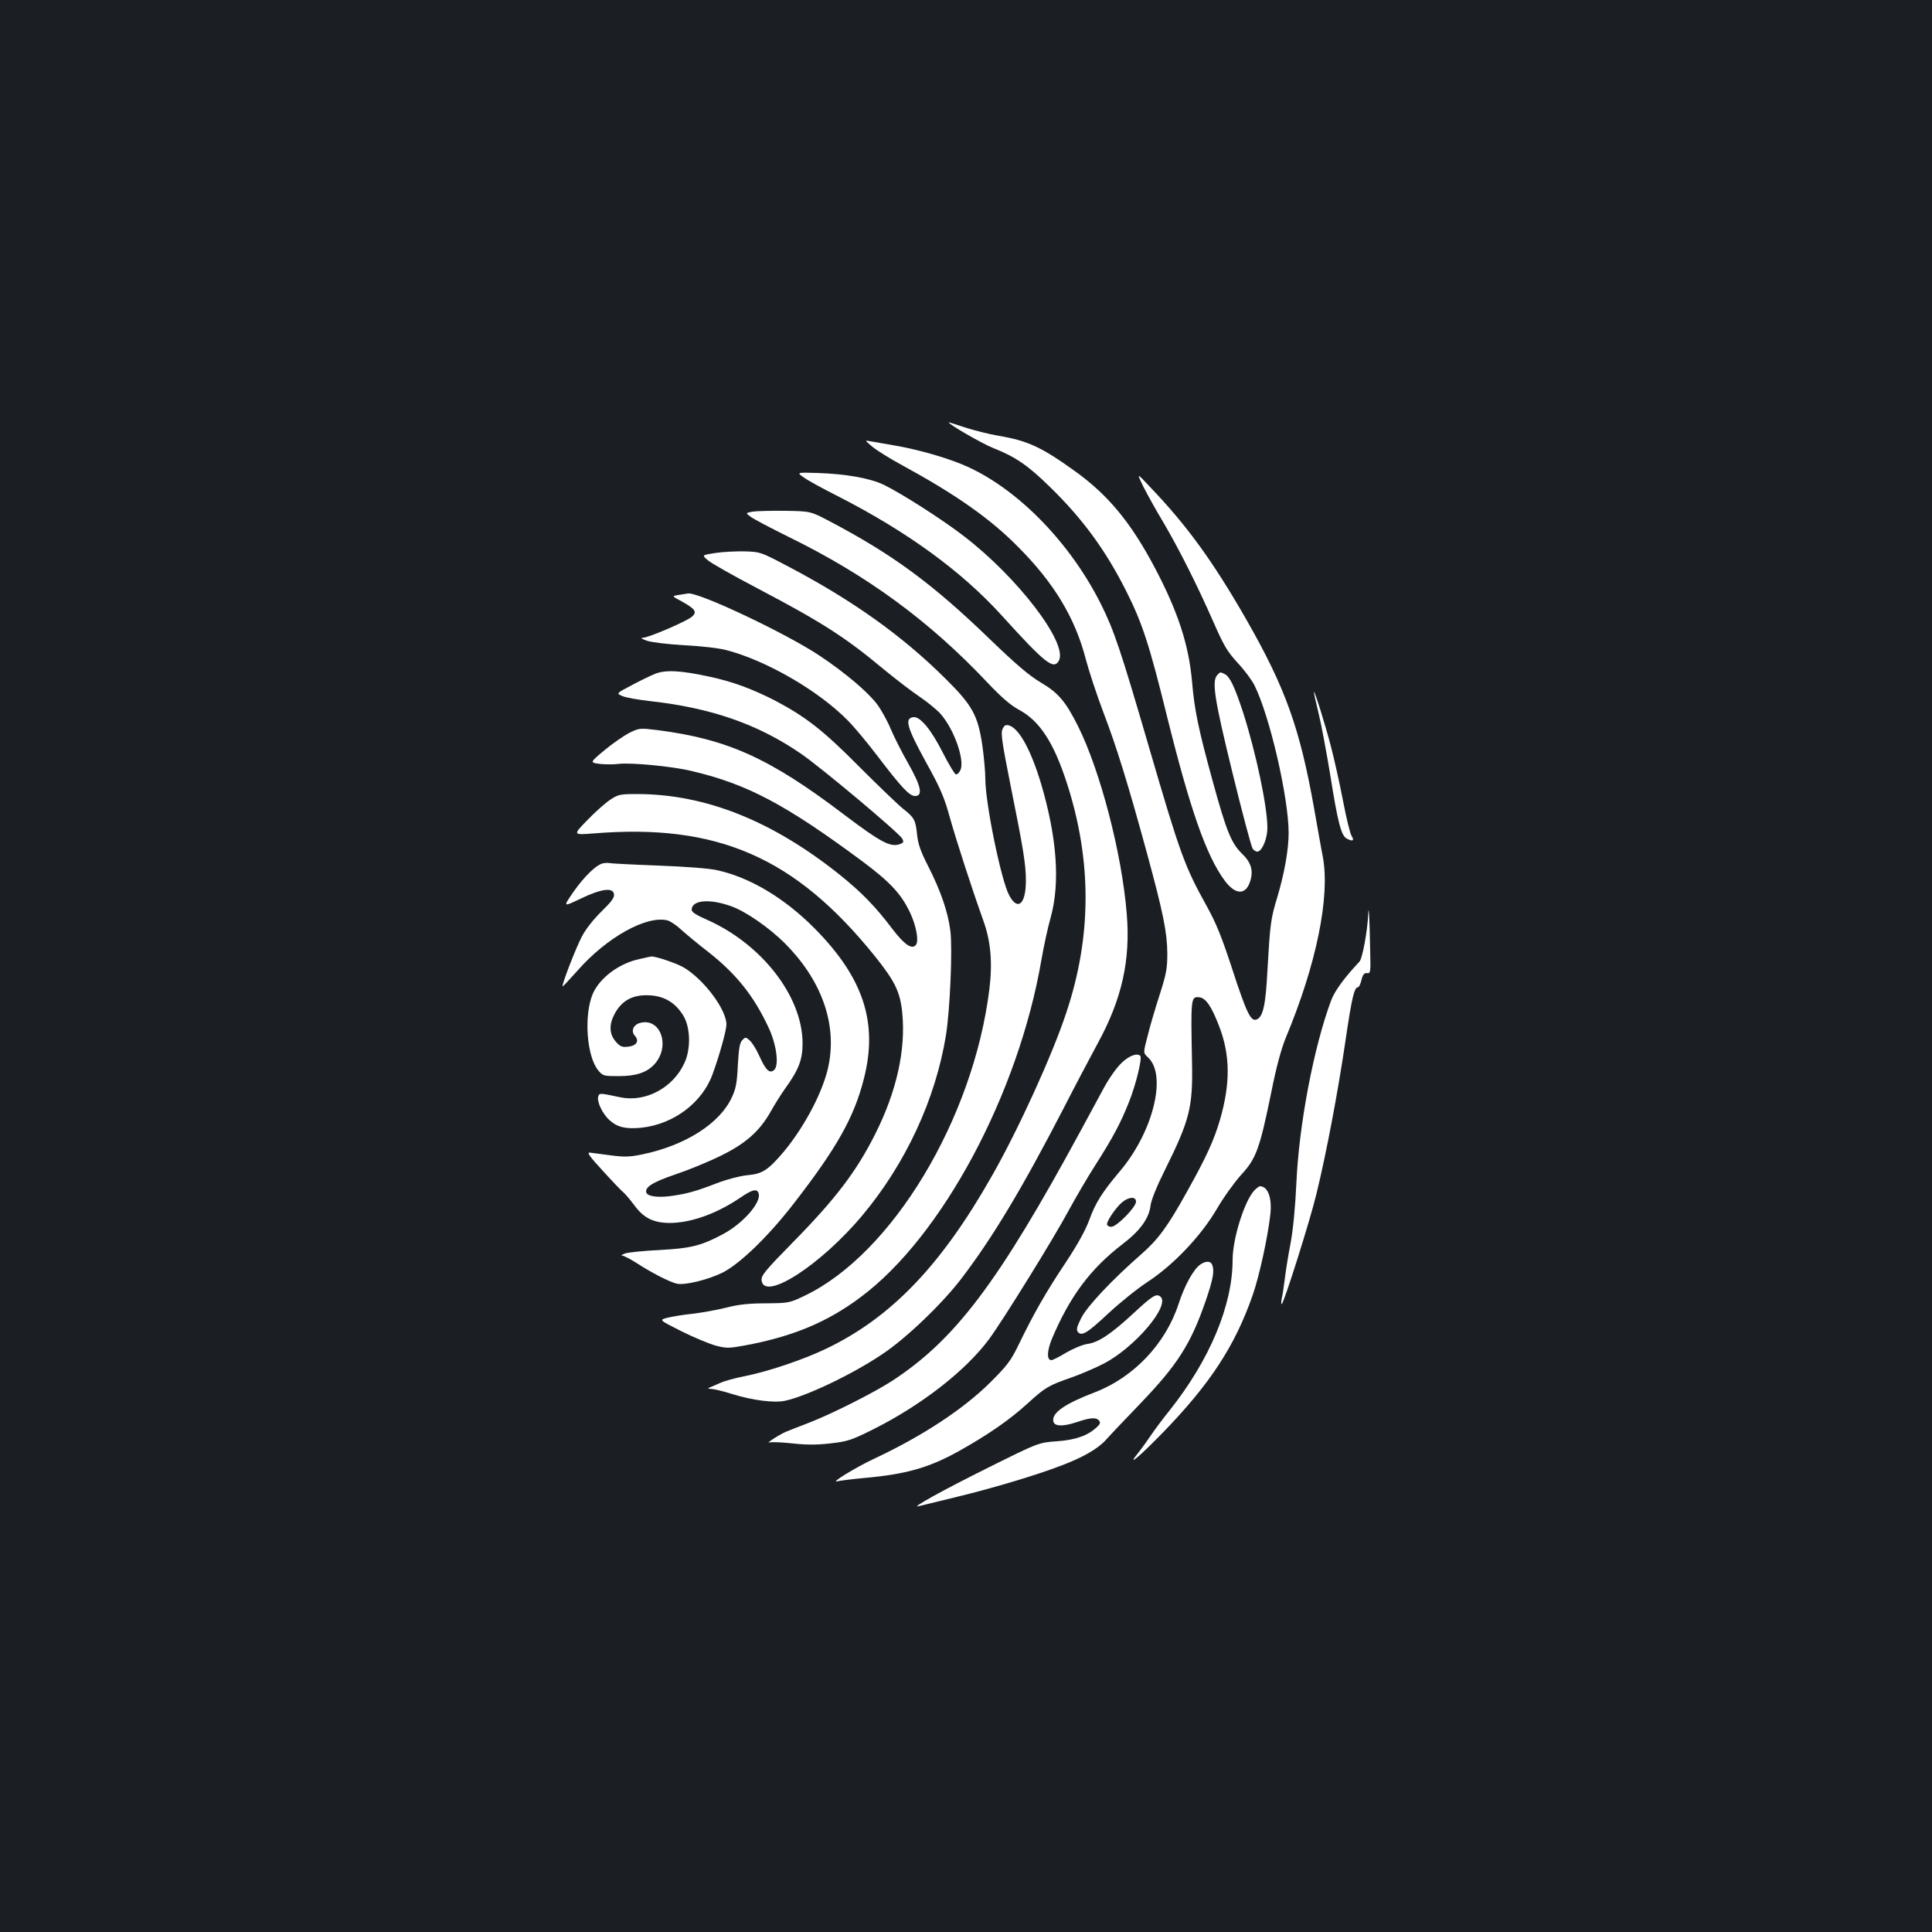 <?xml version="1.0" standalone="no"?>
<!DOCTYPE svg PUBLIC "-//W3C//DTD SVG 20010904//EN"
 "http://www.w3.org/TR/2001/REC-SVG-20010904/DTD/svg10.dtd">
<svg version="1.0" xmlns="http://www.w3.org/2000/svg"
 width="1000pt" height="1000pt" viewBox="0 0 1000 1000"
 preserveAspectRatio="xMidYMid meet">
<rect width="100%" height="100%" fill="#1b1f23"/>
<g transform="translate(0,1000) scale(0.1,-0.1)"
fill="#ffffff" stroke="none">
<path d="M4910 7814 c0 -10 173 -110 233 -134 112 -44 178 -89 290 -199 171
-166 291 -331 397 -542 82 -163 119 -275 210 -645 120 -483 203 -722 299 -852
55 -74 108 -76 131 -6 19 57 7 99 -43 147 -54 53 -80 117 -151 377 -72 262
-94 366 -106 512 -17 191 -73 362 -192 588 -124 235 -242 378 -415 502 -171
123 -243 157 -393 182 -52 9 -131 29 -177 44 -46 16 -83 27 -83 26z"/>
<path d="M4515 7688 c21 -18 93 -63 160 -99 271 -148 448 -272 590 -415 189
-188 300 -372 355 -586 17 -64 58 -188 91 -275 69 -180 128 -372 224 -723 87
-319 106 -416 107 -525 0 -78 -5 -106 -41 -218 -23 -71 -51 -167 -62 -213 -22
-84 -22 -84 3 -107 100 -92 26 -388 -147 -591 -90 -107 -125 -162 -156 -248
-20 -55 -61 -129 -123 -223 -101 -151 -165 -263 -241 -420 -43 -89 -60 -111
-149 -200 -140 -139 -353 -279 -603 -396 -97 -46 -231 -128 -188 -116 11 3 73
11 138 17 216 19 335 53 490 139 153 86 260 160 355 246 93 85 109 94 230 136
48 17 122 49 165 71 162 84 347 303 293 347 -21 17 -41 5 -144 -91 -112 -103
-176 -146 -232 -154 -25 -3 -75 -24 -111 -45 -36 -22 -70 -39 -77 -39 -25 0
-23 48 3 111 93 220 200 363 366 490 89 68 136 132 144 198 3 28 32 100 75
186 128 258 144 323 140 550 -7 343 -6 348 38 343 33 -4 62 -45 102 -149 58
-150 59 -296 5 -484 -32 -108 -70 -192 -170 -371 -102 -184 -151 -250 -238
-326 -150 -131 -282 -271 -311 -331 -22 -44 -26 -60 -17 -71 20 -24 49 -6 159
97 59 55 150 128 202 162 134 88 275 236 358 377 34 59 91 138 126 177 78 84
96 134 156 427 26 131 51 223 75 282 159 381 230 730 192 937 -9 44 -29 159
-46 255 -74 414 -148 620 -351 975 -170 296 -303 481 -495 682 -73 78 -73 78
-36 2 21 -41 68 -126 105 -187 80 -137 172 -319 256 -510 54 -123 72 -154 126
-213 35 -37 74 -90 87 -116 79 -158 177 -582 177 -765 0 -85 -22 -209 -59
-333 -34 -111 -37 -137 -51 -382 -9 -177 -23 -237 -56 -250 -30 -11 -51 32
-124 255 -56 172 -84 241 -134 332 -114 205 -137 267 -301 830 -145 497 -179
598 -247 734 -156 311 -418 583 -681 706 -95 45 -260 93 -391 115 -50 9 -104
18 -121 21 -30 6 -30 6 10 -28z m1365 -3908 c0 -28 -100 -130 -128 -130 -12 0
-22 6 -22 14 0 19 47 87 78 113 35 29 72 31 72 3z"/>
<path d="M4160 7529 c20 -15 99 -58 176 -97 359 -183 643 -390 851 -620 224
-247 267 -281 294 -231 47 90 -213 430 -492 644 -114 88 -320 219 -413 265
-72 35 -197 57 -347 62 -106 3 -106 3 -69 -23z"/>
<path d="M3897 7352 c-39 -7 -39 -7 -10 -28 15 -11 102 -57 193 -102 407 -199
730 -436 1030 -754 72 -76 119 -117 161 -140 110 -58 183 -170 252 -384 129
-400 128 -792 -4 -1186 -73 -221 -249 -606 -384 -843 -264 -466 -523 -735
-859 -896 -121 -58 -307 -120 -426 -143 -47 -9 -103 -25 -125 -35 -22 -10 -47
-21 -55 -24 -8 -3 -3 -6 12 -6 15 -1 63 -12 106 -26 105 -33 221 -48 277 -35
113 25 347 137 499 239 123 81 308 258 409 389 163 213 317 469 533 887 59
116 139 266 176 335 125 229 170 430 150 670 -25 312 -137 740 -252 971 -64
128 -103 174 -194 227 -59 35 -127 93 -263 224 -297 287 -502 438 -829 610
-99 52 -99 52 -229 54 -71 1 -147 -1 -168 -4z"/>
<path d="M3704 7138 c-72 -11 -72 -11 -40 -38 17 -15 132 -80 256 -145 333
-175 455 -253 655 -420 61 -50 144 -114 186 -142 41 -28 90 -68 108 -89 69
-78 126 -239 102 -290 -6 -14 -17 -24 -24 -22 -6 2 -37 53 -67 112 -61 121
-118 189 -153 184 -46 -6 -33 -52 63 -228 77 -138 97 -185 126 -290 36 -128
117 -377 173 -533 39 -107 49 -218 32 -357 -83 -672 -504 -1371 -957 -1587
-77 -37 -82 -38 -199 -39 -87 0 -143 -6 -205 -22 -47 -12 -125 -26 -175 -32
-49 -5 -109 -15 -132 -21 -42 -11 -42 -11 75 -70 64 -32 144 -65 177 -74 54
-14 68 -14 145 0 251 46 432 121 606 252 420 313 815 1051 934 1743 12 69 33
168 48 220 50 180 33 414 -49 692 -52 174 -114 288 -166 303 -18 5 -25 1 -34
-19 -10 -21 -2 -72 44 -303 64 -318 77 -398 77 -481 0 -122 -42 -159 -86 -77
-42 76 -124 478 -124 604 0 35 -7 111 -15 170 -23 158 -52 210 -189 346 -225
224 -484 409 -824 587 -133 70 -138 72 -216 74 -45 1 -113 -2 -152 -8z"/>
<path d="M3516 6921 c-40 -6 -40 -6 11 -33 70 -39 82 -54 57 -78 -23 -23 -225
-110 -256 -111 -15 0 -7 -6 22 -16 26 -8 109 -18 195 -23 83 -4 179 -15 215
-25 207 -54 477 -210 629 -365 32 -32 101 -115 152 -182 125 -164 166 -208
195 -208 43 0 31 52 -36 170 -33 58 -74 139 -91 180 -17 41 -49 98 -70 126
-49 64 -166 163 -295 249 -173 116 -634 334 -684 323 -3 0 -23 -4 -44 -7z"/>
<path d="M3390 6512 c-25 -10 -80 -37 -123 -60 -78 -41 -78 -41 -45 -55 18 -8
83 -19 143 -26 317 -35 560 -120 782 -273 106 -73 508 -410 523 -439 9 -16 7
-21 -12 -28 -48 -18 -99 9 -287 151 -387 294 -604 392 -968 439 -91 11 -94 11
-145 -14 -29 -15 -87 -55 -129 -90 -77 -64 -77 -64 -24 -71 29 -3 73 -3 97 0
60 8 277 -12 379 -37 288 -68 484 -172 881 -466 146 -109 203 -170 249 -268
31 -66 45 -142 31 -164 -20 -29 -60 -2 -124 82 -87 115 -158 188 -270 278
-351 281 -697 419 -1052 419 -85 0 -96 -2 -137 -29 -24 -16 -78 -63 -119 -106
-75 -77 -75 -77 30 -69 643 53 1045 -122 1459 -636 103 -129 130 -183 141
-292 19 -192 -29 -407 -140 -628 -97 -193 -204 -334 -423 -557 -147 -150 -168
-175 -165 -200 12 -111 307 79 523 338 223 267 377 599 431 929 21 128 35 450
23 542 -12 97 -50 207 -113 331 -40 78 -54 117 -59 165 -8 78 -14 90 -74 137
-26 21 -127 118 -223 214 -186 188 -277 259 -433 342 -120 62 -224 101 -347
127 -147 32 -226 36 -280 14z"/>
<path d="M6299 6504 c-27 -33 -12 -127 80 -503 50 -204 97 -381 104 -392 6
-11 19 -18 27 -17 24 5 50 69 50 123 0 110 -59 388 -125 595 -44 134 -68 185
-94 200 -25 13 -26 13 -42 -6z"/>
<path d="M6801 6418 c-1 -4 10 -53 24 -110 14 -57 41 -202 61 -323 38 -240 56
-310 84 -325 31 -17 42 -12 26 13 -8 12 -28 95 -45 184 -17 89 -45 213 -61
275 -30 116 -87 298 -89 286z"/>
<path d="M3124 5532 c-35 -5 -100 -68 -157 -150 -53 -77 -53 -77 37 -34 108
52 169 60 174 24 3 -18 -13 -39 -65 -90 -41 -40 -82 -92 -101 -129 -31 -58
-106 -253 -100 -258 2 -2 36 35 77 81 151 172 357 287 466 260 15 -4 48 -26
73 -50 26 -23 88 -75 139 -114 143 -113 232 -223 309 -386 44 -92 58 -202 30
-225 -23 -19 -43 0 -76 74 -15 33 -37 69 -49 79 -20 19 -23 19 -39 2 -13 -13
-18 -41 -23 -129 -4 -91 -10 -122 -31 -167 -62 -135 -241 -249 -463 -295 -67
-14 -93 -14 -165 -5 -47 6 -95 13 -107 14 -17 2 -2 -19 67 -94 49 -54 97 -104
106 -111 10 -8 35 -38 57 -67 48 -66 98 -91 182 -92 110 0 242 47 364 129 64
44 88 50 97 26 18 -46 -79 -157 -184 -213 -113 -60 -164 -73 -327 -82 -82 -4
-163 -12 -180 -18 -16 -6 -23 -11 -14 -11 9 -1 44 -19 78 -41 74 -48 166 -95
203 -104 41 -10 159 19 236 56 90 45 236 185 370 358 222 286 313 447 363 645
75 291 -1 524 -256 781 -155 156 -334 263 -504 300 -38 9 -168 19 -309 24
-133 5 -246 11 -250 13 -4 1 -17 1 -28 -1z m664 -224 c76 -28 193 -110 273
-189 189 -189 270 -412 229 -627 -24 -131 -122 -319 -233 -453 -82 -96 -110
-115 -190 -122 -38 -4 -104 -21 -156 -41 -108 -42 -156 -55 -234 -66 -68 -10
-124 -3 -131 16 -11 28 31 55 149 95 66 22 171 65 234 96 131 64 203 128 261
231 19 35 52 86 72 115 73 101 93 153 92 242 -3 241 -213 510 -496 635 -53 23
-78 39 -78 51 0 51 95 59 208 17z"/>
<path d="M7082 5270 c-4 -89 -30 -232 -46 -248 -80 -85 -128 -152 -146 -200
-90 -241 -167 -645 -180 -947 -6 -127 -17 -240 -30 -310 -12 -60 -25 -144 -30
-185 -5 -41 -12 -87 -16 -102 -3 -16 -3 -28 0 -28 10 0 147 433 180 571 53
218 111 527 150 791 33 226 46 278 65 278 5 0 13 17 18 38 7 28 14 37 29 35
18 -2 19 5 16 115 -3 173 -8 248 -10 192z"/>
<path d="M3310 5036 c-105 -22 -204 -96 -241 -178 -48 -111 -33 -326 28 -399
24 -28 28 -29 106 -29 90 0 145 19 184 61 84 92 34 241 -72 215 -37 -9 -51
-43 -29 -67 25 -28 8 -53 -38 -57 -29 -3 -40 2 -62 28 -32 38 -34 85 -7 138
38 74 97 106 187 100 76 -5 132 -40 172 -107 36 -61 38 -171 5 -242 -58 -129
-201 -205 -330 -179 -109 23 -110 23 -116 6 -10 -26 22 -93 59 -125 40 -36 85
-46 164 -38 167 18 316 130 369 279 36 99 71 226 71 255 0 78 -117 234 -222
296 -38 22 -148 59 -168 56 -3 0 -30 -6 -60 -13z"/>
<path d="M5807 4500 c-25 -23 -65 -78 -94 -132 -28 -51 -81 -149 -118 -218
-429 -791 -651 -1085 -980 -1299 -93 -60 -307 -168 -425 -214 -52 -20 -106
-41 -120 -47 -34 -14 -110 -63 -87 -56 10 3 63 1 118 -5 73 -8 128 -8 197 0
88 10 108 16 220 72 250 125 479 303 601 467 74 101 333 519 411 664 38 70
100 176 138 235 93 146 133 221 176 330 36 90 69 227 58 238 -16 16 -57 1 -95
-35z"/>
<path d="M6492 3838 c-51 -55 -112 -250 -112 -358 0 -236 -118 -518 -326 -780
-33 -41 -75 -97 -94 -125 -18 -27 -49 -70 -68 -94 -63 -78 -2 -28 124 101 247
254 376 451 468 715 34 98 77 294 91 415 10 87 -12 148 -54 148 -4 0 -17 -10
-29 -22z"/>
<path d="M6213 3455 c-36 -25 -82 -109 -113 -205 -67 -205 -232 -379 -432
-456 -157 -60 -225 -107 -216 -151 5 -26 49 -28 121 -4 71 24 100 26 116 8 8
-11 5 -19 -12 -34 -47 -44 -109 -66 -207 -73 -95 -7 -95 -7 -350 -134 -232
-115 -415 -216 -365 -202 11 3 103 25 205 50 180 44 399 109 530 159 114 43
191 87 234 134 22 25 102 109 177 187 194 202 262 309 339 531 39 114 47 156
34 189 -8 20 -33 20 -61 1z"/>
</g>
</svg>
